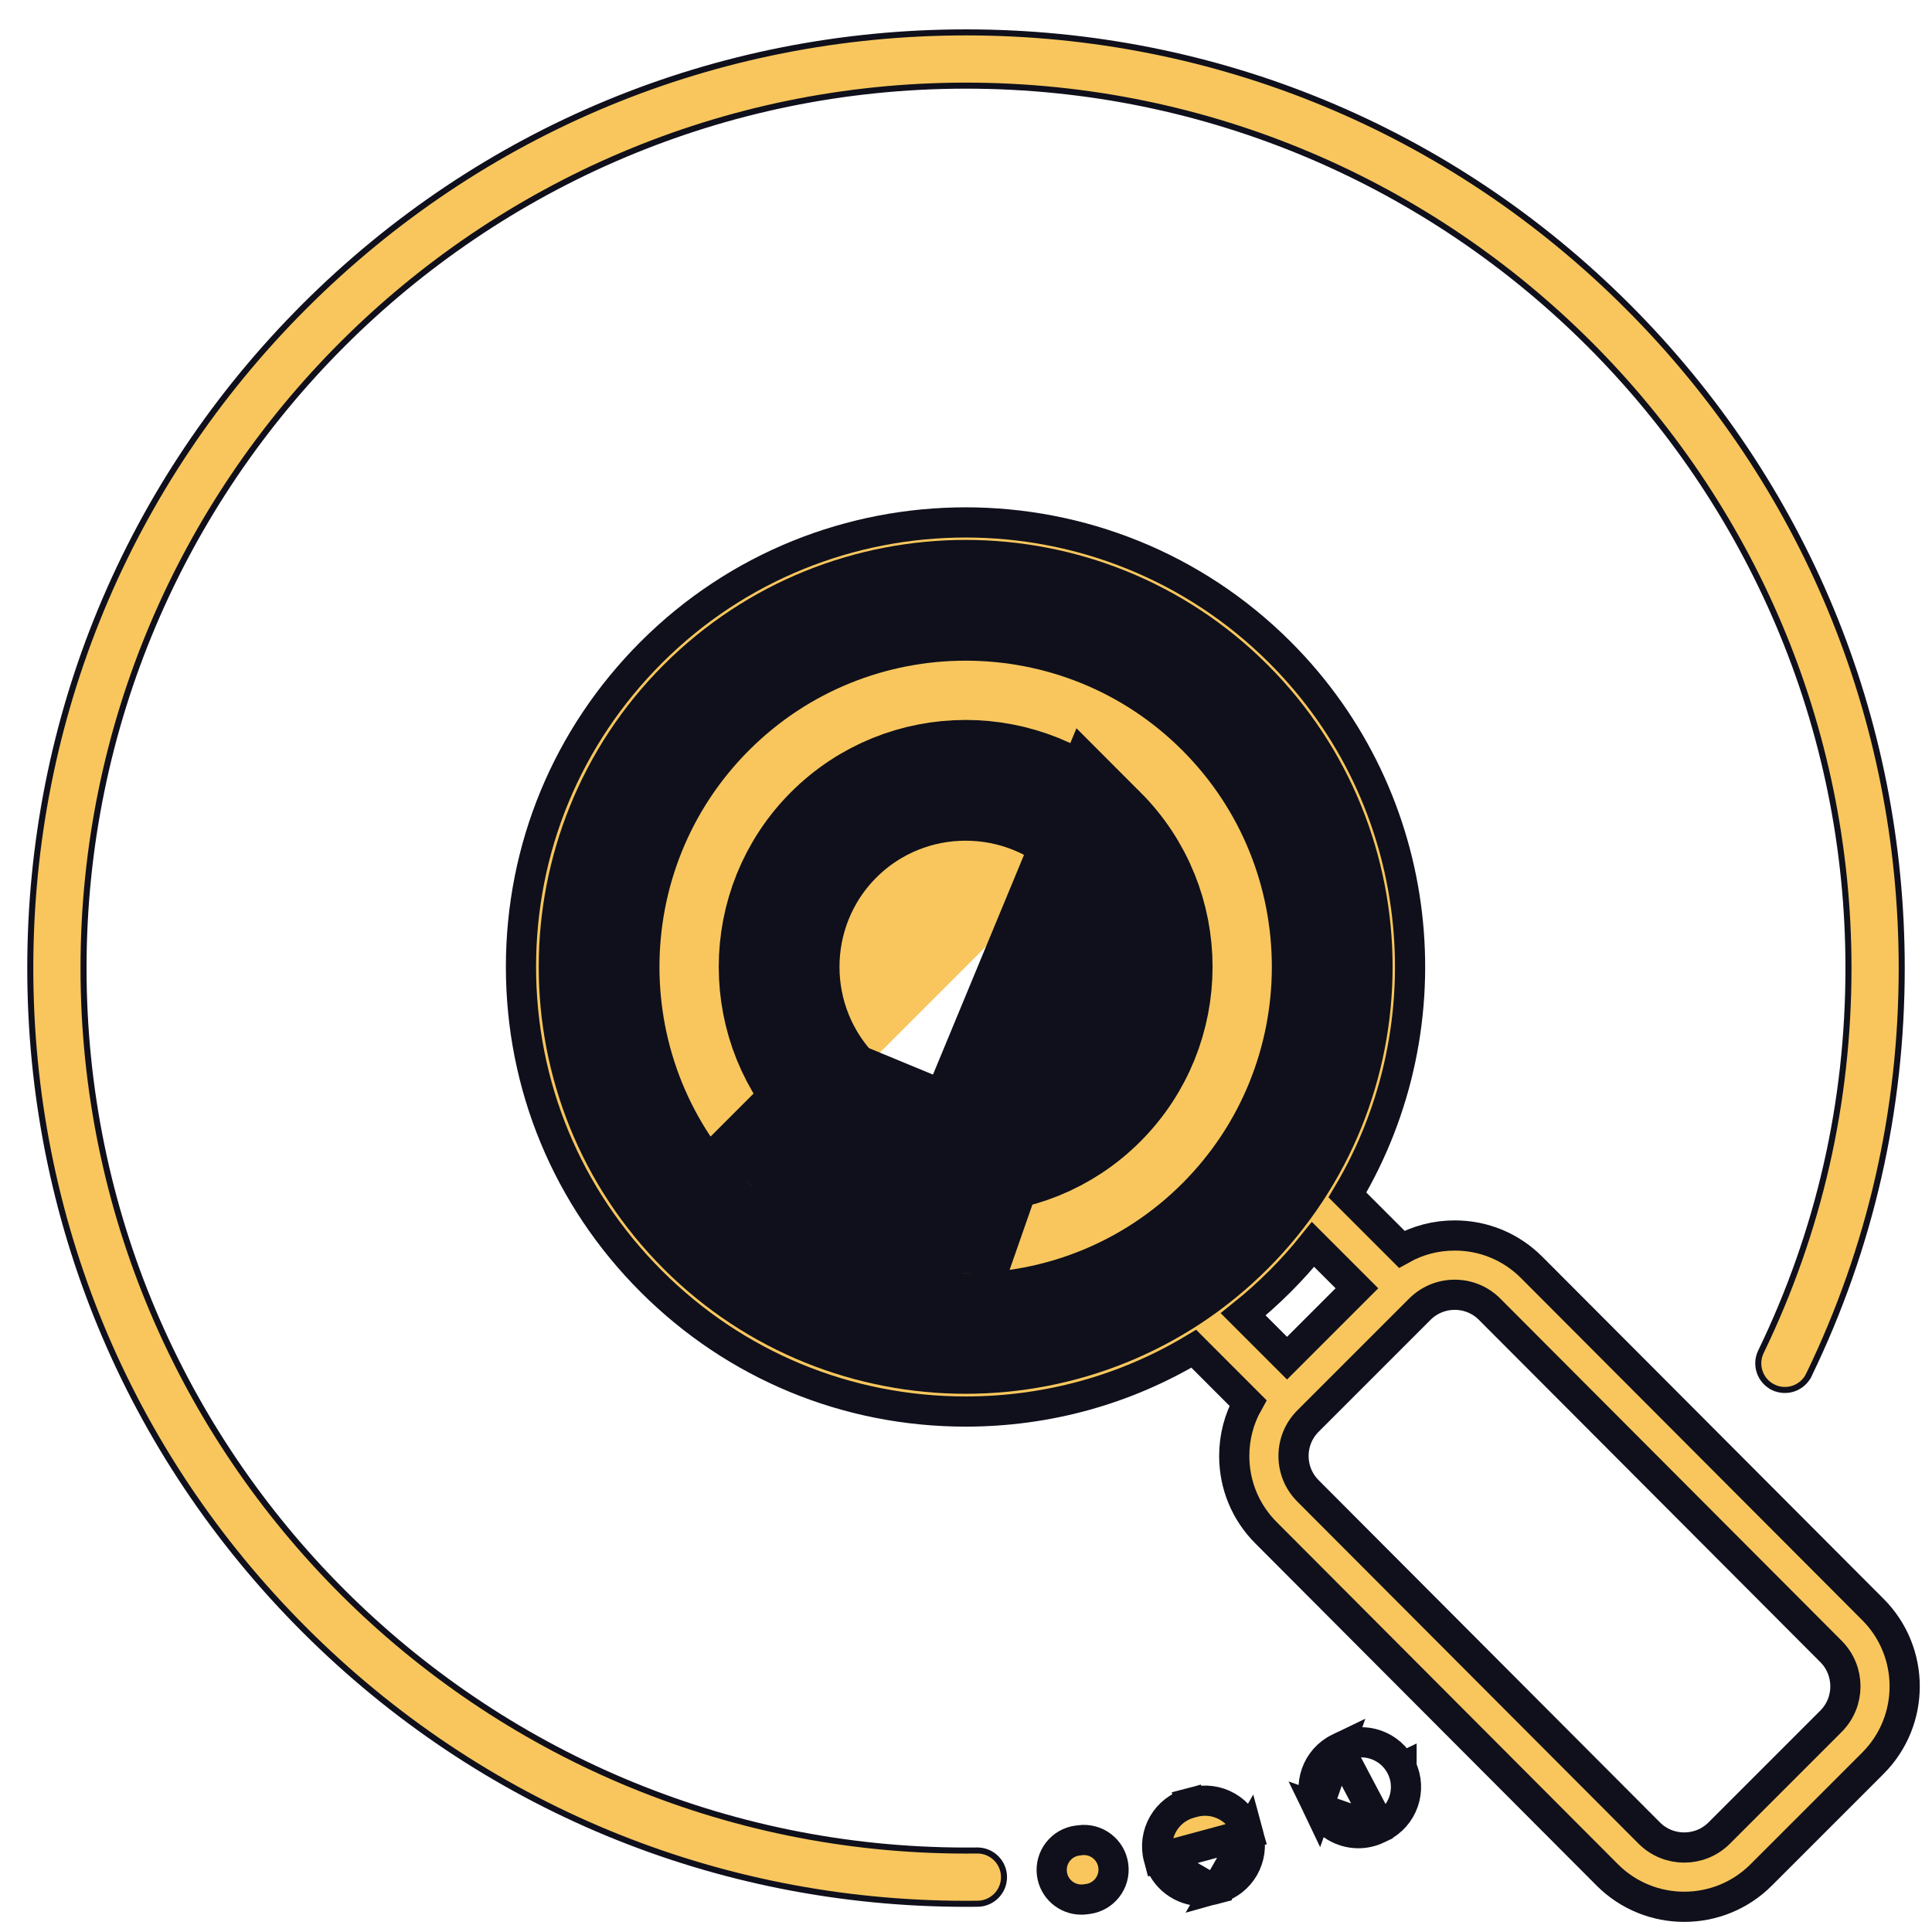 <svg width="64" height="64" viewBox="0 0 64 64" fill="none" xmlns="http://www.w3.org/2000/svg">
<path d="M35.78 60.96L35.698 60.97C35.16 61.037 34.779 61.528 34.846 62.066C34.908 62.563 35.331 62.926 35.819 62.926C35.86 62.926 35.901 62.924 35.942 62.919L36.032 62.907C36.57 62.838 36.95 62.345 36.88 61.807C36.81 61.269 36.317 60.889 35.78 60.96Z" fill="#F8C65D"/>
<path d="M35.78 60.96L35.698 60.97C35.16 61.037 34.779 61.528 34.846 62.066C34.908 62.563 35.331 62.926 35.819 62.926C35.86 62.926 35.901 62.924 35.942 62.919L36.032 62.907C36.57 62.838 36.95 62.345 36.88 61.807C36.81 61.269 36.317 60.889 35.78 60.96Z" stroke="#0F101B"/>
<path d="M32.366 61.3L32.368 61.3L32.377 61.3C32.859 61.3 33.253 61.688 33.259 62.171C33.265 62.658 32.875 63.058 32.388 63.064C32.259 63.066 32.129 63.066 32 63.066C23.721 63.066 15.937 59.842 10.082 53.987L10.011 54.058L10.082 53.987C4.227 48.133 1.003 40.349 1.003 32.069C1.003 23.79 4.227 16.006 10.082 10.152L10.011 10.081L10.082 10.152C15.937 4.297 23.721 1.073 32 1.073C40.28 1.073 48.063 4.297 53.918 10.152L53.989 10.081L53.918 10.152C59.773 16.006 62.997 23.79 62.997 32.069C62.997 36.792 61.962 41.326 59.921 45.547L60.011 45.59L59.921 45.547C59.709 45.985 59.182 46.169 58.743 45.957L58.7 46.047L58.743 45.957C58.305 45.745 58.121 45.217 58.333 44.779L58.333 44.779C60.257 40.8 61.233 36.523 61.233 32.069C61.233 15.95 48.119 2.837 32 2.837C15.881 2.837 2.767 15.95 2.767 32.069C2.767 48.189 15.881 61.302 32 61.302C32.122 61.302 32.244 61.301 32.366 61.3Z" fill="#F8C65D" stroke="#0F101B" stroke-width="0.2"/>
<path d="M38.382 61.545L38.382 61.545C38.17 60.755 38.638 59.942 39.428 59.729L39.428 59.729L39.558 60.212L39.428 59.729L39.531 59.702C40.319 59.487 41.135 59.952 41.35 60.742L38.382 61.545ZM38.382 61.545C38.56 62.207 39.159 62.643 39.812 62.643C39.941 62.643 40.07 62.626 40.197 62.592L40.197 62.592M38.382 61.545L40.197 62.592M40.197 62.592L40.199 62.591M40.197 62.592L40.199 62.591M40.199 62.591L40.309 62.562L40.309 62.561M40.199 62.591L40.309 62.561M40.309 62.561C41.099 62.346 41.565 61.532 41.35 60.742L40.309 62.561Z" fill="#F8C65D" stroke="#0F101B"/>
<path d="M50.737 41.983L50.736 41.982C50.056 41.301 49.152 40.927 48.19 40.927C47.565 40.927 46.965 41.085 46.434 41.383L44.635 39.584C48.012 33.928 47.269 26.478 42.404 21.613C36.66 15.87 27.315 15.87 21.572 21.613C18.79 24.395 17.258 28.094 17.258 32.029C17.258 35.964 18.79 39.662 21.572 42.444C24.354 45.227 28.053 46.759 31.988 46.759C34.692 46.759 37.285 46.035 39.546 44.679L41.341 46.475C41.044 47.005 40.886 47.606 40.886 48.231C40.886 49.193 41.261 50.097 41.94 50.776L53.246 62.112C53.948 62.814 54.87 63.165 55.792 63.165C56.715 63.165 57.636 62.814 58.339 62.112L62.042 58.409C63.446 57.005 63.446 54.721 62.043 53.317L50.737 41.983ZM39.187 42.576C39.149 42.598 39.112 42.623 39.076 42.651C36.996 44.046 34.549 44.795 31.988 44.795C28.578 44.795 25.372 43.467 22.961 41.056C20.55 38.645 19.222 35.439 19.222 32.029C19.222 28.619 20.55 25.413 22.961 23.002C25.45 20.513 28.719 19.269 31.988 19.269C35.257 19.269 38.526 20.513 41.015 23.002C45.402 27.389 45.922 34.202 42.576 39.164C42.572 39.17 42.568 39.176 42.564 39.182C42.116 39.843 41.6 40.471 41.015 41.056C40.447 41.624 39.835 42.131 39.187 42.576ZM41.183 43.539C41.607 43.199 42.014 42.834 42.404 42.444C42.795 42.053 43.159 41.646 43.497 41.223L44.95 42.676L42.635 44.991L41.183 43.539ZM60.653 57.02L56.95 60.723C56.312 61.361 55.273 61.361 54.636 60.724L43.329 49.388C43.02 49.079 42.85 48.668 42.85 48.231C42.85 47.794 43.02 47.383 43.329 47.074L47.033 43.37C47.342 43.062 47.753 42.891 48.19 42.891C48.627 42.891 49.038 43.061 49.346 43.37L60.653 54.705C61.291 55.343 61.291 56.382 60.653 57.02Z" fill="#F8C65D"/>
<path d="M50.737 41.983L50.736 41.982C50.056 41.301 49.152 40.927 48.19 40.927C47.565 40.927 46.965 41.085 46.434 41.383L44.635 39.584C48.012 33.928 47.269 26.478 42.404 21.613C36.66 15.87 27.315 15.87 21.572 21.613C18.79 24.395 17.258 28.094 17.258 32.029C17.258 35.964 18.79 39.662 21.572 42.444C24.354 45.227 28.053 46.759 31.988 46.759C34.692 46.759 37.285 46.035 39.546 44.679L41.341 46.475C41.044 47.005 40.886 47.606 40.886 48.231C40.886 49.193 41.261 50.097 41.94 50.776L53.246 62.112C53.948 62.814 54.87 63.165 55.792 63.165C56.715 63.165 57.636 62.814 58.339 62.112L62.042 58.409C63.446 57.005 63.446 54.721 62.043 53.317L50.737 41.983ZM39.187 42.576C39.149 42.598 39.112 42.623 39.076 42.651C36.996 44.046 34.549 44.795 31.988 44.795C28.578 44.795 25.372 43.467 22.961 41.056C20.55 38.645 19.222 35.439 19.222 32.029C19.222 28.619 20.55 25.413 22.961 23.002C25.45 20.513 28.719 19.269 31.988 19.269C35.257 19.269 38.526 20.513 41.015 23.002C45.402 27.389 45.922 34.202 42.576 39.164C42.572 39.17 42.568 39.176 42.564 39.182C42.116 39.843 41.6 40.471 41.015 41.056C40.447 41.624 39.835 42.131 39.187 42.576ZM41.183 43.539C41.607 43.199 42.014 42.834 42.404 42.444C42.795 42.053 43.159 41.646 43.497 41.223L44.95 42.676L42.635 44.991L41.183 43.539ZM60.653 57.02L56.95 60.723C56.312 61.361 55.273 61.361 54.636 60.724L43.329 49.388C43.02 49.079 42.85 48.668 42.85 48.231C42.85 47.794 43.02 47.383 43.329 47.074L47.033 43.37C47.342 43.062 47.753 42.891 48.19 42.891C48.627 42.891 49.038 43.061 49.346 43.37L60.653 54.705C61.291 55.343 61.291 56.382 60.653 57.02Z" stroke="#0F101B"/>
<path d="M36.361 27.656L36.361 27.656C33.951 25.247 30.026 25.247 27.616 27.656C25.207 30.066 25.207 33.991 27.616 36.401C27.616 36.401 27.616 36.401 27.616 36.401M36.361 27.656L31.988 40.171C29.897 40.171 27.814 39.376 26.227 37.79L27.616 36.401M36.361 27.656C38.77 30.066 38.77 33.991 36.361 36.401C35.157 37.605 33.577 38.208 31.989 38.208L36.361 27.656ZM27.616 36.401C28.82 37.604 30.4 38.208 31.988 38.208L27.616 36.401ZM23.399 23.439L23.399 23.439C18.661 28.177 18.661 35.88 23.399 40.618L23.399 40.618C25.768 42.987 28.883 44.171 31.988 44.171C35.094 44.171 38.208 42.987 40.578 40.618L40.578 40.618C45.316 35.88 45.316 28.177 40.578 23.439L40.578 23.439C35.84 18.701 28.136 18.701 23.399 23.439Z" fill="#F8C65D" stroke="#0F101B" stroke-width="4"/>
<path d="M45.639 60.579L45.639 60.58C45.433 60.678 45.214 60.726 44.998 60.726C44.447 60.726 43.917 60.416 43.661 59.885L45.639 60.579ZM45.639 60.579L45.738 60.532L45.739 60.531M45.639 60.579L45.739 60.531M45.739 60.531C46.476 60.175 46.784 59.289 46.428 58.552M45.739 60.531L44.356 57.908M44.356 57.908L44.448 57.863C44.448 57.863 44.448 57.863 44.448 57.863C45.185 57.507 46.071 57.815 46.428 58.552M44.356 57.908C43.619 58.262 43.307 59.147 43.661 59.885L44.356 57.908ZM46.428 58.552L45.977 58.769L46.428 58.551C46.428 58.552 46.428 58.552 46.428 58.552Z" fill="#F8C65D" stroke="#0F101B"/>
</svg>
